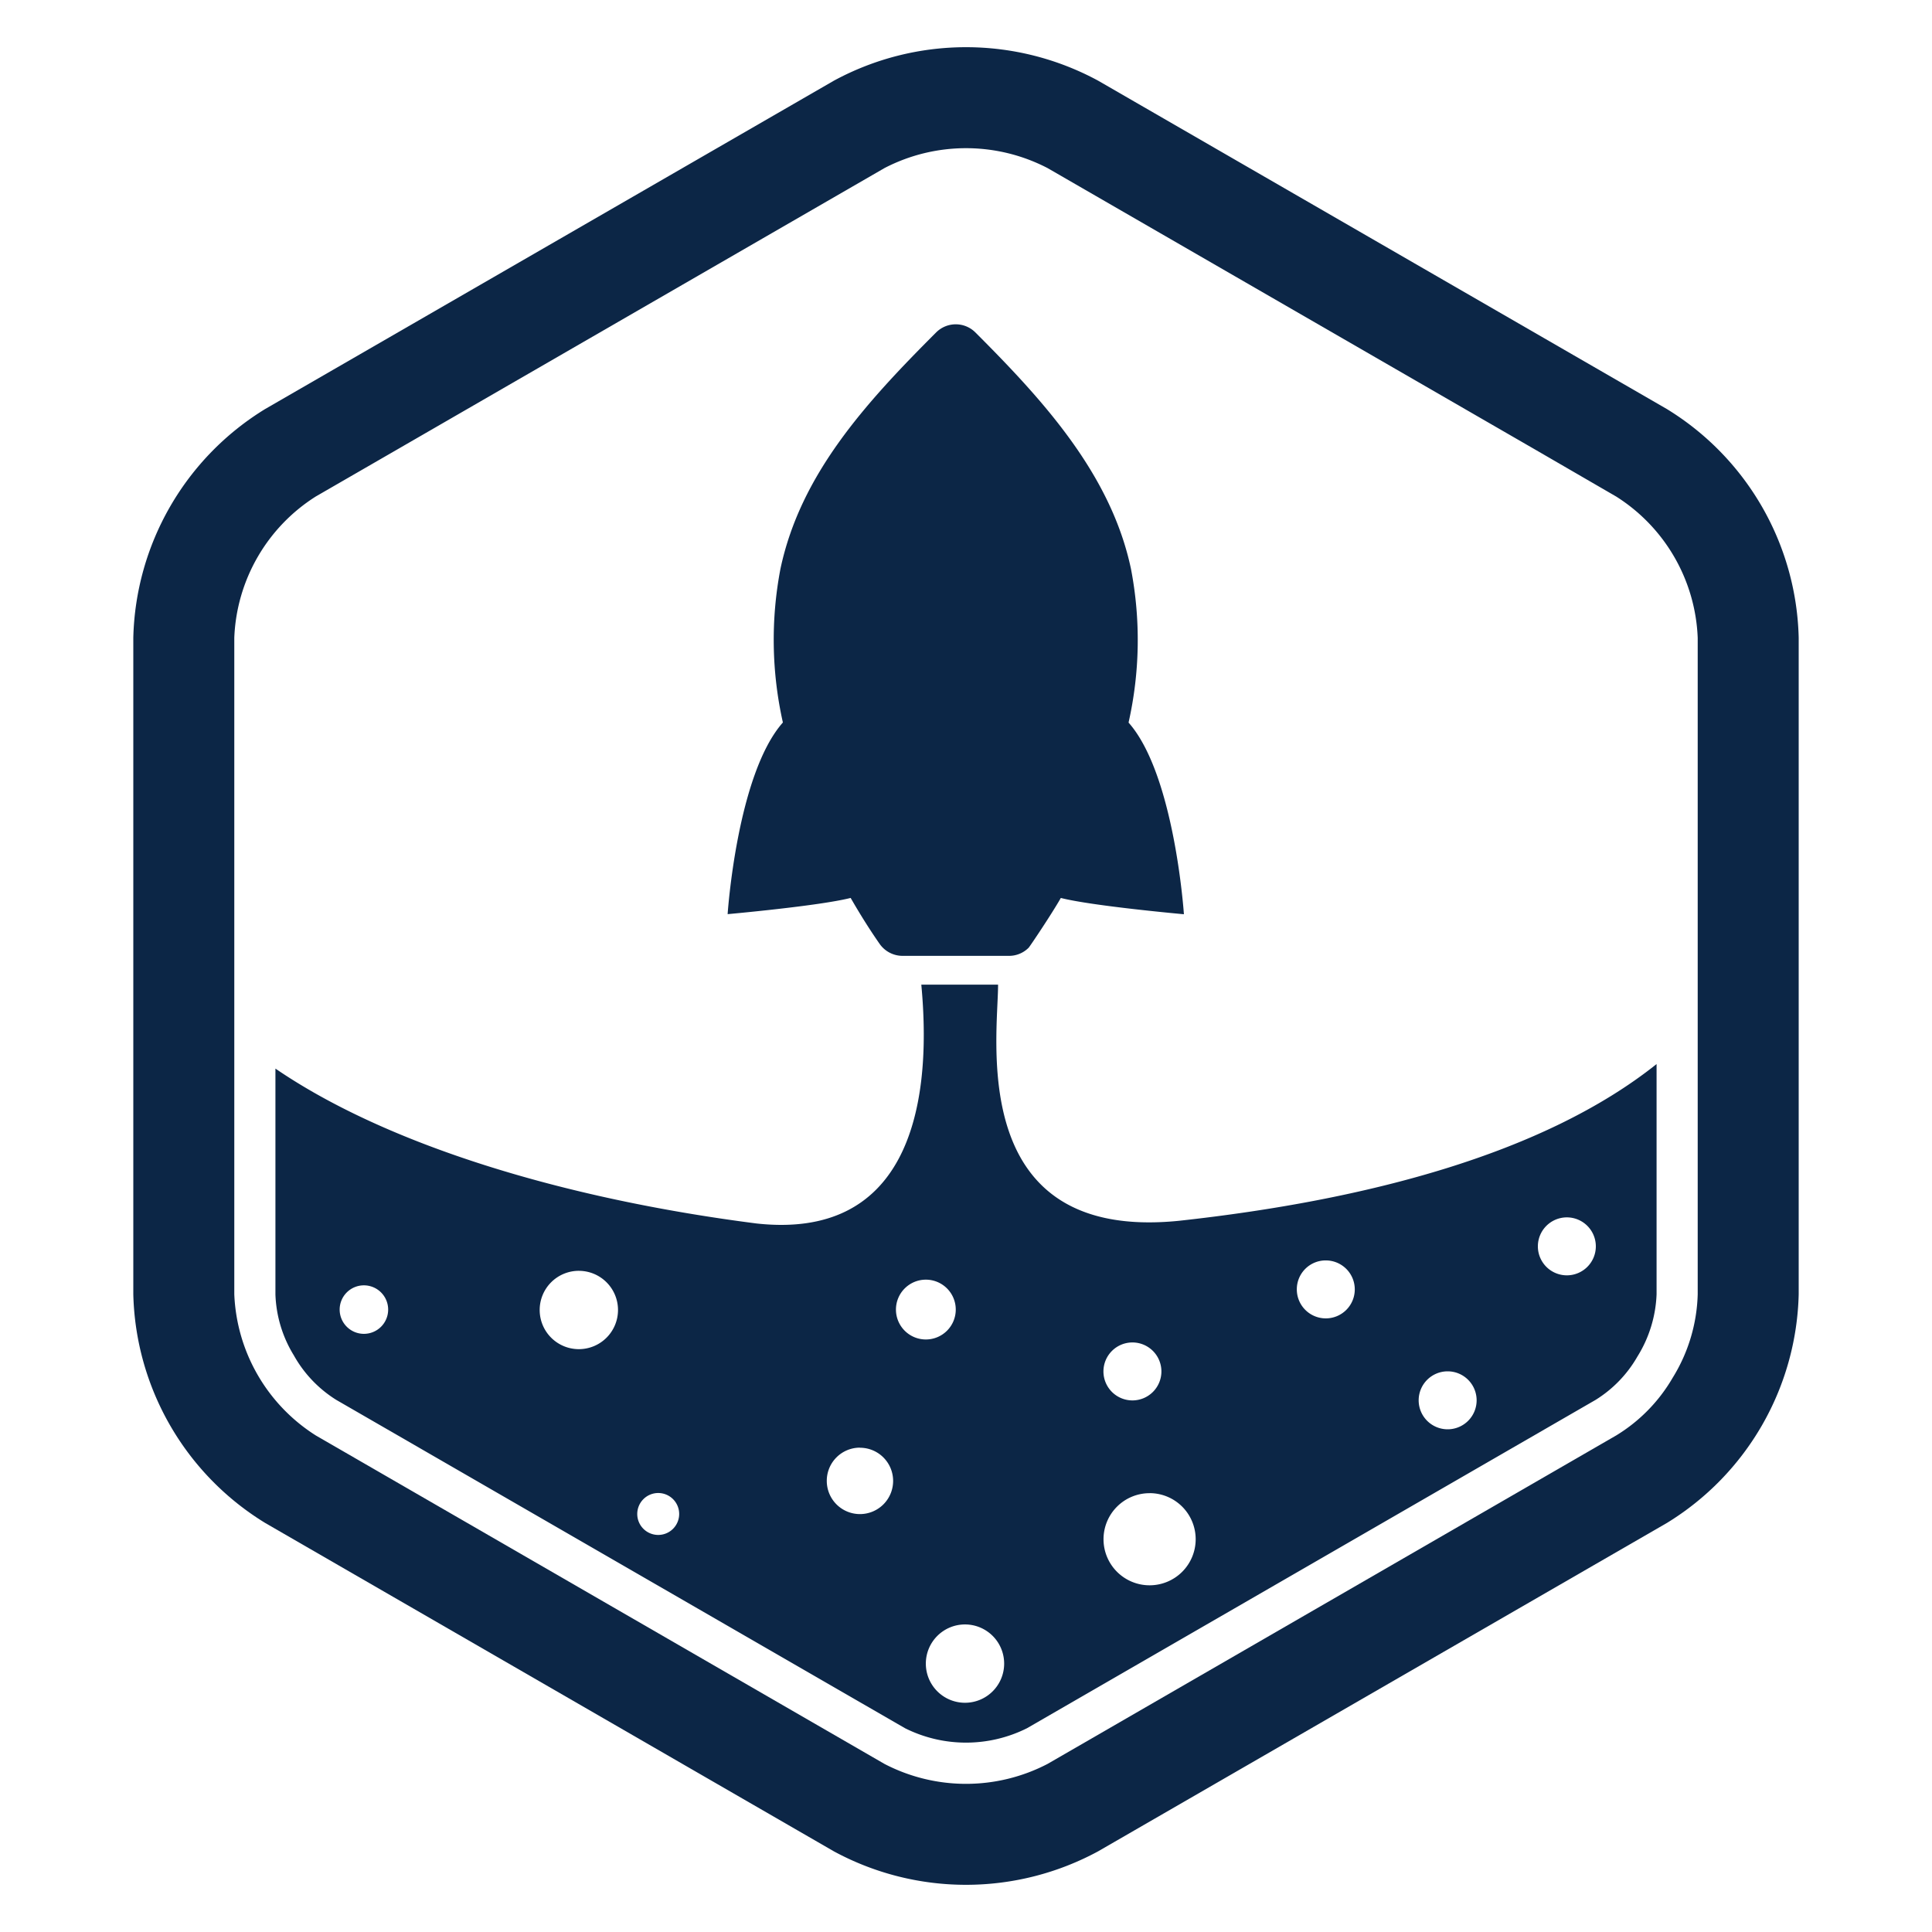 <svg xmlns="http://www.w3.org/2000/svg" width="100" height="100" viewBox="0 0 100 100"><title>1Artboard 1</title><g fill="#0c2646"><path d="M86.269 21.167L56.838 4.175a14.359 14.359 0 0 0-13.674 0L13.731 21.167A14.282 14.282 0 0 0 6.9 33.008v33.985a14.281 14.281 0 0 0 6.836 11.841l29.427 16.992a14.363 14.363 0 0 0 13.673 0l29.433-16.992A14.279 14.279 0 0 0 93.1 66.993V33.008a14.278 14.278 0 0 0-6.831-11.841zM12.127 33.008a9.073 9.073 0 0 1 4.22-7.311l4.237-2.446L45.78 8.7a9.163 9.163 0 0 1 8.442 0l25.3 14.606 4.13 2.394a9.072 9.072 0 0 1 4.221 7.311v33.982a8.635 8.635 0 0 1-1.294 4.317 8.479 8.479 0 0 1-2.927 2.99l-29.43 17a9.151 9.151 0 0 1-8.442 0l-29.432-17a9.085 9.085 0 0 1-4.221-7.31V33.008z"/><path d="M44.03 46.477c.494.858 1 1.665 1.506 2.387a1.45 1.45 0 0 0 1.174.611h5.517a1.431 1.431 0 0 0 1.016-.421c.056-.055 1.175-1.716 1.665-2.576 1.628.417 6.371.843 6.371.843s-.479-7.23-2.865-9.921a19.463 19.463 0 0 0 .126-7.949c-1.033-4.9-4.547-8.737-8.054-12.244a1.437 1.437 0 0 0-2.032 0c-3.656 3.657-7.022 7.34-8.059 12.24a19.557 19.557 0 0 0 .127 7.949c-2.382 2.693-2.86 9.92-2.86 9.92s4.738-.424 6.368-.839zM15.207 70.15a6.386 6.386 0 0 0 2.2 2.309l29.437 16.993a7.052 7.052 0 0 0 6.314 0l29.43-16.994a6.357 6.357 0 0 0 2.166-2.246 6.554 6.554 0 0 0 .99-3.221V55.076c-5.827 4.644-15.005 7.05-24.718 8.112C50 64.3 51.66 53.71 51.66 50.966h-3.973c.639 6.8-.964 13.193-8.531 12.361-10.02-1.285-19.14-4.077-24.9-8.017v11.683a6.427 6.427 0 0 0 .951 3.157zM81.1 63.011a1.5 1.5 0 1 1-1.5 1.5 1.5 1.5 0 0 1 1.5-1.5zm-6.17 7.969a1.5 1.5 0 1 1-1.5 1.5 1.5 1.5 0 0 1 1.498-1.5zm-6.307-5.741a1.5 1.5 0 1 1-1.5 1.494 1.494 1.494 0 0 1 1.498-1.494zm-10.009 4.246a1.5 1.5 0 1 1-1.5 1.5 1.5 1.5 0 0 1 1.5-1.5zm.889 7.8a2.385 2.385 0 1 1-2.385 2.384 2.383 2.383 0 0 1 2.382-2.382zm-7.528 8.823a2.027 2.027 0 1 1-2.027-2.027 2.027 2.027 0 0 1 2.027 2.028zm-4.054-19.873a1.548 1.548 0 1 1-1.547 1.549 1.549 1.549 0 0 1 1.547-1.549zm-3.411 8.7a1.717 1.717 0 1 1-1.716 1.716 1.716 1.716 0 0 1 1.716-1.721zm-10.441 2.343a1.085 1.085 0 1 1-1.085 1.086 1.086 1.086 0 0 1 1.085-1.086zm-4.108-11.5a2.027 2.027 0 1 1-2.027 2.022 2.027 2.027 0 0 1 2.027-2.023zm-11.125.751a1.255 1.255 0 1 1-1.255 1.255 1.254 1.254 0 0 1 1.255-1.255z"/></g></svg>